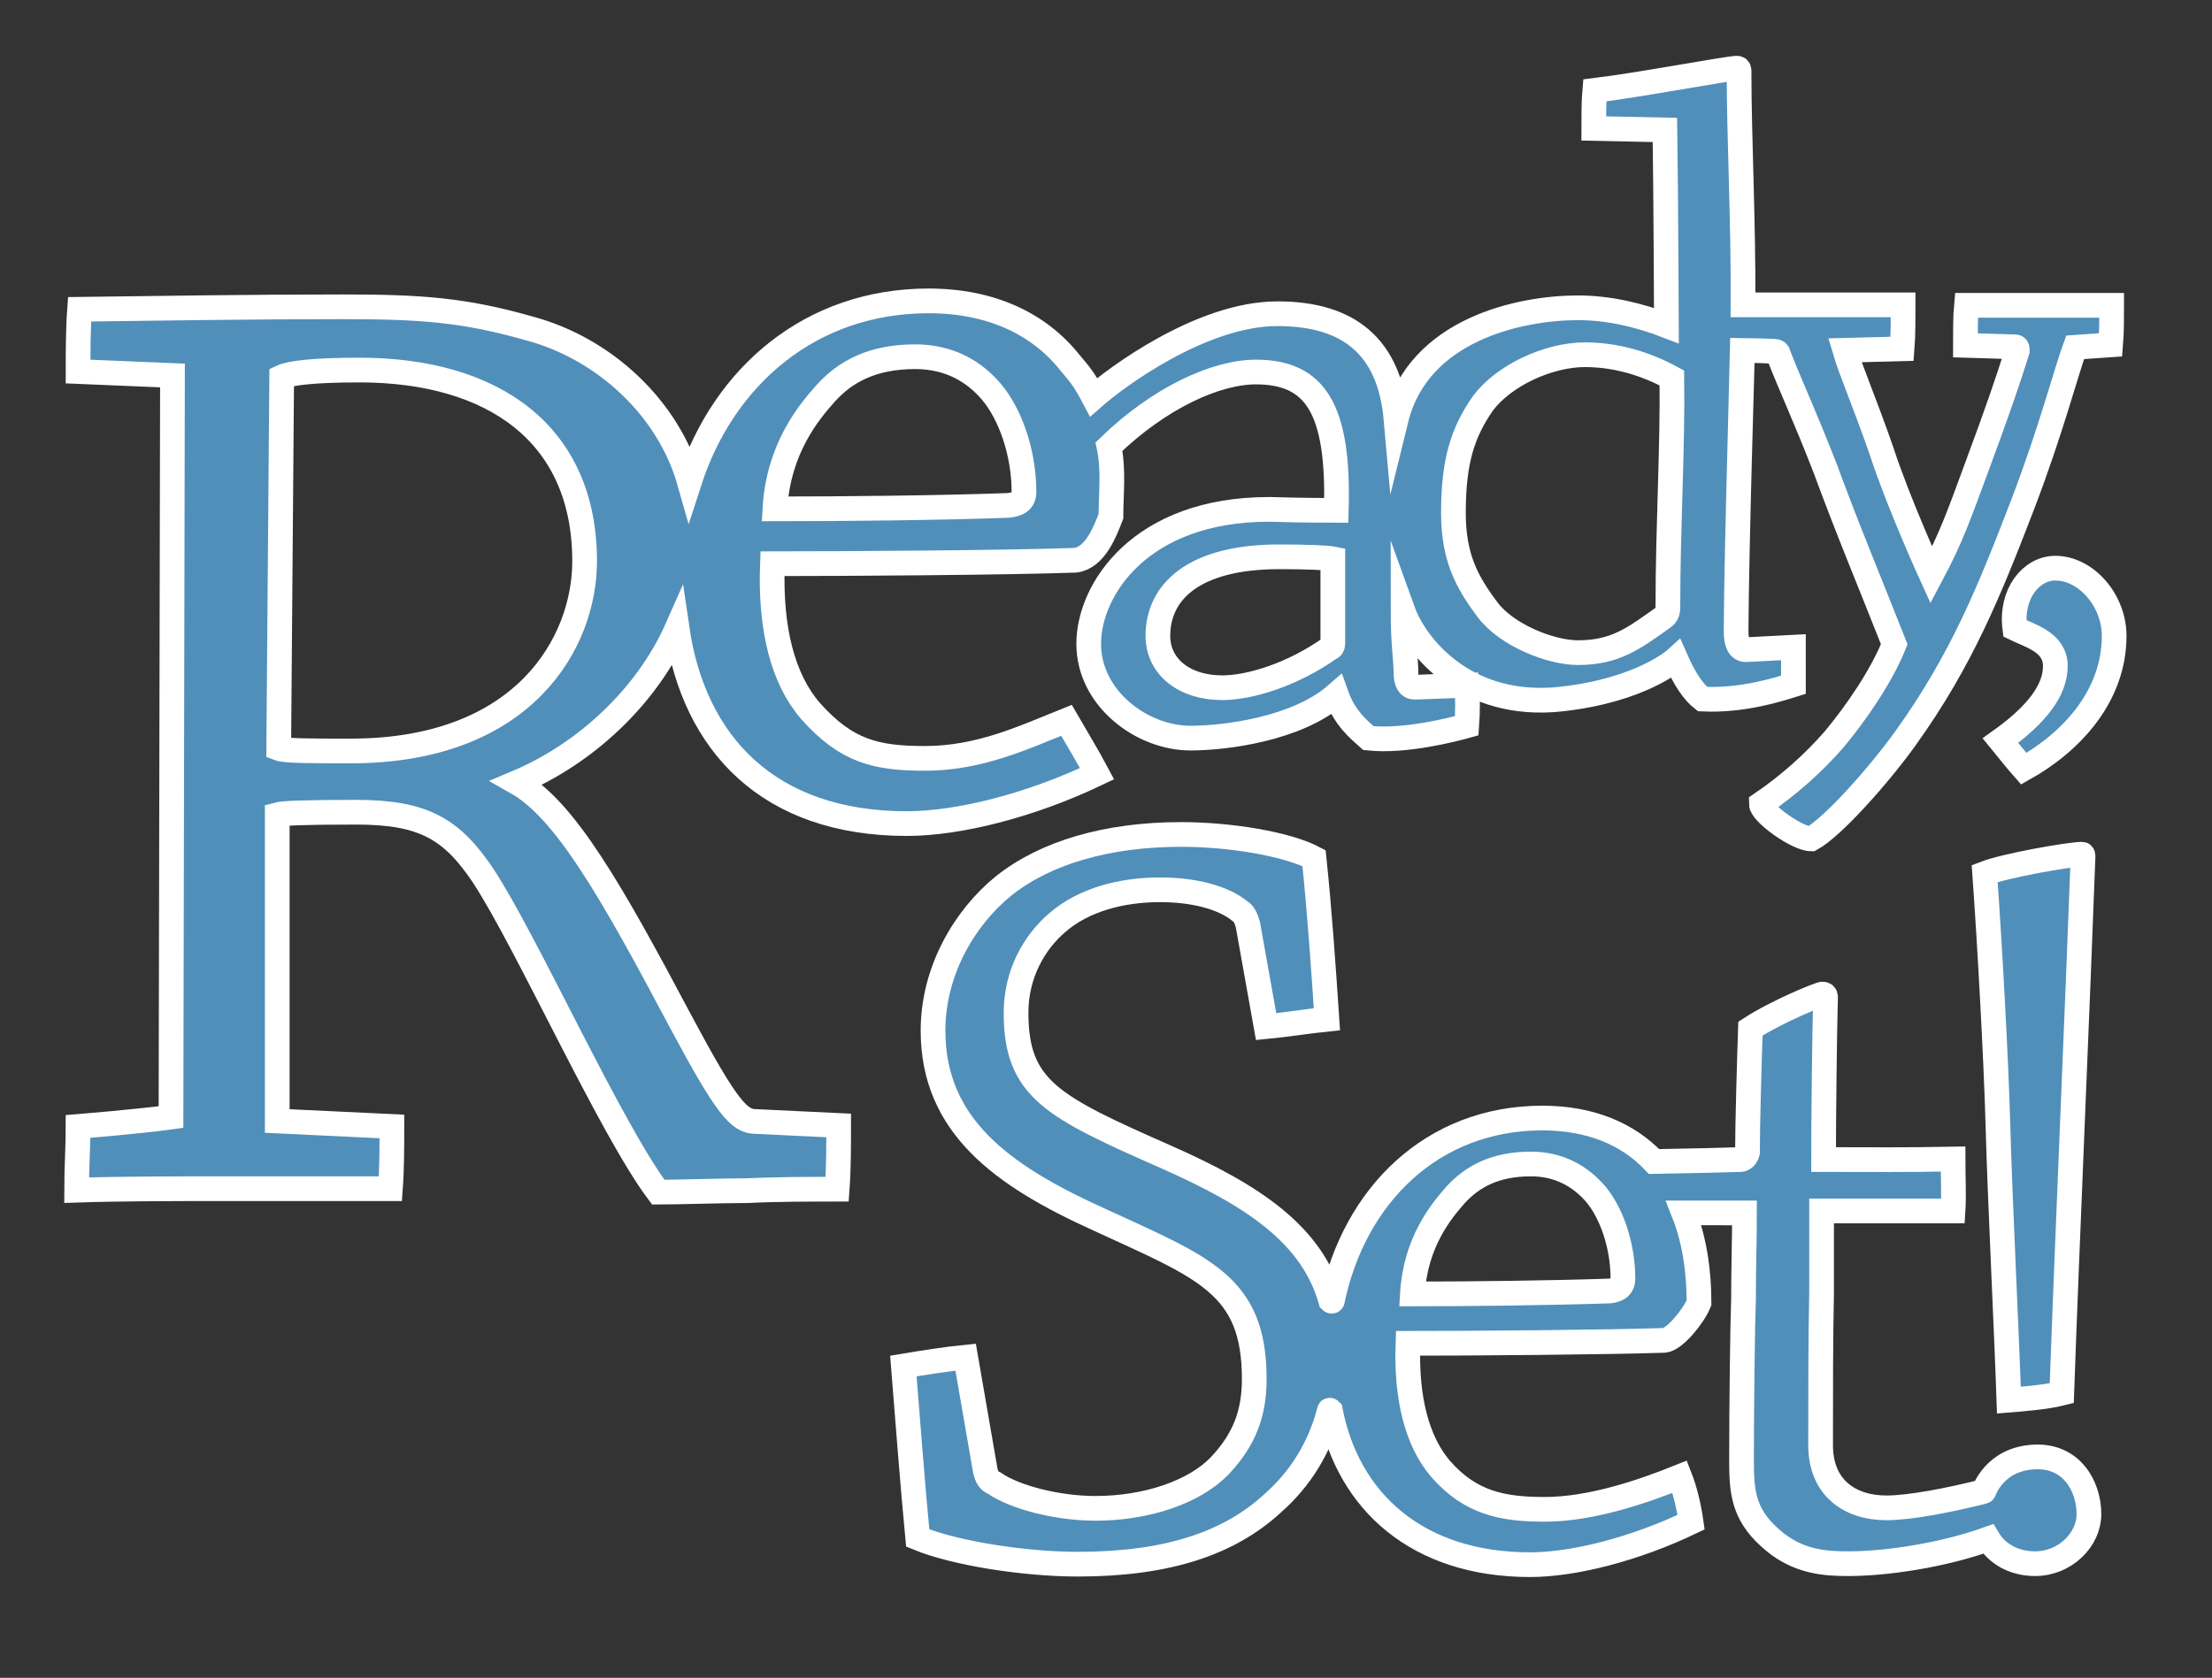 <?xml version="1.0" encoding="utf-8"?>
<!-- Generator: Adobe Illustrator 19.0.0, SVG Export Plug-In . SVG Version: 6.00 Build 0)  -->
<svg version="1.1" id="Layer_1" xmlns="http://www.w3.org/2000/svg" xmlns:xlink="http://www.w3.org/1999/xlink" x="0px" y="0px"
	 viewBox="0 0 447.6 339.6" style="enable-background:new 0 0 447.6 339.6;" xml:space="preserve">
<rect x="0" y="0" width="447.6" height="339.6" fill="#333333" stroke="none"/>
<style type="text/css">
	.st0{fill:#508FBA;}
	.st1{fill:none;stroke:#FFFFFF;stroke-width:5;stroke-miterlimit:10;}
</style>
<g id="XMLID_14_">
	<g id="XMLID_10_">
		<g id="XMLID_92_">
			<path id="XMLID_93_" class="st0" d="M414.4,61.8c-5.5,0-11.6,0-16.5,0c-0.2,2.1-0.2,5.7-0.2,8.1l10,0.3c0.5,0,0.5,0.3,0.5,0.8
				c-1.8,5.8-4.1,12.5-8.3,23.8c-3.4,9.2-5,13.9-9.1,21.6c0,0-6.6-14.5-10-24.9c-3.6-10.4-6.2-16.2-7.5-20.6l11.6-0.3
				c0.2-2.4,0.2-6.8,0.2-8.9c-6.4,0-13.1,0-19.7,0c-2.8,0-9.4,0-12.7,0c0.1-17.1-0.8-33.6-0.8-47.4c0-0.4-0.2-0.5-0.4-0.5
				c-1.8,0-19.7,3.4-28.8,4.5c-0.2,2.3-0.2,5-0.2,7.7l14.4,0.3c0.2,13.1,0.3,39.6,0.3,39.6c-5.2-2-11.4-3.6-17.9-3.6
				c-11.6,0-32.3,4.3-36.8,22.6c-1.3-14.7-9.5-21.4-24-21.4c-15.5,0-32.9,13.1-37.2,16.9c-2-3.8-2.8-4.6-4.8-7
				c-6.3-7.9-16-12.5-28.6-12.5c-23.9,0-41.5,15.3-48.4,36.6c-4.2-14.8-17.1-26.9-32.3-31c-13.3-3.8-22.1-4.4-37.8-4.4
				c-18.5,0-37.8,0.3-53.3,0.5c-0.3,4.1-0.3,8.5-0.3,12.6l19.1,0.8l-0.3,150.1c-6.4,0.9-18.8,1.9-18.8,1.9c0,4.1-0.3,8.5-0.3,12.9
				c9.1-0.3,19.6-0.3,30.1-0.3c11.3,0,24,0,33.4,0c0.3-4.1,0.3-8.8,0.3-12.6l-23.2-1.1v-62c1.1-0.3,5-0.5,16-0.5
				c13.5,0,19.3,3.3,25.7,12.9c8.8,13.4,25.7,51.1,35.4,64c3.9,0,12.7-0.3,18-0.3c5.8-0.3,13.3-0.3,18.2-0.3
				c0.3-4.1,0.3-8.8,0.3-12.9l-16.8-0.8c-3.3,0-5.8-2.7-15.2-20.3c-14.1-26.6-23.4-42.8-33.1-48.3c13.8-5.8,26.3-17.4,32.4-31.2
				c3.4,23.3,18.5,39.5,46.5,39.5c10.4,0,24.9-3.6,38.5-10.1c-1.8-3.4-4.3-7.5-6.2-10.8c-8.5,3.4-17.5,7.7-28.6,7.7
				c-9.9,0-15.9-1.4-23.2-9.6c-5.6-6.5-8.2-16.6-7.7-29.8c15,0,47-0.2,61.3-0.7c4-0.5,6-5.8,7.2-8.9c0-4.6,0.6-9.4-0.4-14.1
				c10.2-9.9,21.7-15.1,29.7-15.1c12,0,16.9,7.3,16.3,28c-2,0-6.7,0-13.6-0.2c-26.1,0-36.5,16.3-36.5,27.2
				c0,11.1,10.8,19.1,20.6,19.1c6.9,0,21.5-1.8,29.5-8.8c1.7,4.8,4.5,7,6.5,8.8c7.5,0.8,17.4-1.8,19.9-2.5c0.2-2.7,0.2-5.9,0-8.2
				l-10.5,0.4c-1.2,0-1.8-1-1.8-2.9c0-2.6-0.6-6-0.6-12.5c2.6,7.2,12.8,19.9,32,17.8c16.3-1.8,23.2-8.1,23.2-8.1
				c1.8,4.1,3.6,6.7,5.4,8.1c8.2,0.4,15.5-2,18.4-2.9V131l-9.6,0.5c-1.4,0-2-1.3-2-3.8c0.1-17.6,1.3-55.7,1.3-56.8
				c1.2,0,6.4,0.2,6.4,0.2c0.5,0,0.8,0.2,0.8,0.5c2.6,6.7,5.5,12.8,9.6,23.4c4.6,12.5,8.7,22.2,13.9,35.4
				c-2.6,6.5-7.7,13.9-12.2,19.3c-4.1,4.7-9.1,9.2-14.7,13c0,1.9,7.3,7.1,10.1,7.1c4.4-2.4,13.8-13,19.1-20.4
				c11.4-15.9,17-29.9,23.7-47.3c5.7-14.9,8.8-26.9,10.6-31.8l7.2-0.5c0.2-2.3,0.2-5.9,0.2-8C423.4,61.8,418.8,61.8,414.4,61.8z
				 M71,152c-8,0-13.3,0-14.6-0.5l0.6-75.2c1.7-0.8,6.6-1.4,15.7-1.4c27.1,0,45.6,12.9,45.6,38.7C118.3,130,106.1,152,71,152z
				 M204,102.3c-13.8,0.5-33.4,0.7-47.2,0.7c0.7-12.3,7-19.7,10.2-23.3c4.1-4.6,9.7-7.5,18.2-7.5c6.8,0,11.9,2.9,15.5,7.2
				c3.6,4.3,6.5,12,6.5,20.2C207.2,101.4,206,102.1,204,102.3z M269.7,129.6c0,1,0,1.4-0.6,1.6c-7.5,5.3-16.1,8-21.8,8
				c-7.7,0-13-4.3-13-10.5c0-8.8,7.1-16,24.6-16c5.7,0,9.8,0.2,10.8,0.4C269.7,118.3,269.7,125.9,269.7,129.6z M336.4,125.1
				c-5.8,4.1-9.5,7-17.1,7c-5.6,0-14.5-3.6-18.3-8.7c-4.2-5.6-6.9-10.6-6.9-19.6c0-10.3,1.8-16.2,6-22.2c4.2-5.6,13.2-9.8,20.6-9.8
				c6.3,0,12.3,1.8,17.6,4.7c0.2,13.7-0.8,30-0.8,46C337.5,123.6,337.5,124.4,336.4,125.1z"/>
		</g>
		<g id="XMLID_78_">
			<path id="XMLID_79_" class="st1" d="M414.4,61.8c-5.5,0-11.6,0-16.5,0c-0.2,2.1-0.2,5.7-0.2,8.1l10,0.3c0.5,0,0.5,0.3,0.5,0.8
				c-1.8,5.8-4.1,12.5-8.3,23.8c-3.4,9.2-5,13.9-9.1,21.6c0,0-6.6-14.5-10-24.9c-3.6-10.4-6.2-16.2-7.5-20.6l11.6-0.3
				c0.2-2.4,0.2-6.8,0.2-8.9c-6.4,0-13.1,0-19.7,0c-2.8,0-9.4,0-12.7,0c0.1-17.1-0.8-33.6-0.8-47.4c0-0.4-0.2-0.5-0.4-0.5
				c-1.8,0-19.7,3.4-28.8,4.5c-0.2,2.3-0.2,5-0.2,7.7l14.4,0.3c0.2,13.1,0.3,39.6,0.3,39.6c-5.2-2-11.4-3.6-17.9-3.6
				c-11.6,0-32.3,4.3-36.8,22.6c-1.3-14.7-9.5-21.4-24-21.4c-15.5,0-32.9,13.1-37.2,16.9c-2-3.8-2.8-4.6-4.8-7
				c-6.3-7.9-16-12.5-28.6-12.5c-23.9,0-41.5,15.3-48.4,36.6c-4.2-14.8-17.1-26.9-32.3-31c-13.3-3.8-22.1-4.4-37.8-4.4
				c-18.5,0-37.8,0.3-53.3,0.5c-0.3,4.1-0.3,8.5-0.3,12.6l19.1,0.8l-0.3,150.1c-6.4,0.9-18.8,1.9-18.8,1.9c0,4.1-0.3,8.5-0.3,12.9
				c9.1-0.3,19.6-0.3,30.1-0.3c11.3,0,24,0,33.4,0c0.3-4.1,0.3-8.8,0.3-12.6l-23.2-1.1v-62c1.1-0.3,5-0.5,16-0.5
				c13.5,0,19.3,3.3,25.7,12.9c8.8,13.4,25.7,51.1,35.4,64c3.9,0,12.7-0.3,18-0.3c5.8-0.3,13.3-0.3,18.2-0.3
				c0.3-4.1,0.3-8.8,0.3-12.9l-16.8-0.8c-3.3,0-5.8-2.7-15.2-20.3c-14.1-26.6-23.4-42.8-33.1-48.3c13.8-5.8,26.3-17.4,32.4-31.2
				c3.4,23.3,18.5,39.5,46.5,39.5c10.4,0,24.9-3.6,38.5-10.1c-1.8-3.4-4.3-7.5-6.2-10.8c-8.5,3.4-17.5,7.7-28.6,7.7
				c-9.9,0-15.9-1.4-23.2-9.6c-5.6-6.5-8.2-16.6-7.7-29.8c15,0,47-0.2,61.3-0.7c4-0.5,6-5.8,7.2-8.9c0-4.6,0.6-9.4-0.4-14.1
				c10.2-9.9,21.7-15.1,29.7-15.1c12,0,16.9,7.3,16.3,28c-2,0-6.7,0-13.6-0.2c-26.1,0-36.5,16.3-36.5,27.2
				c0,11.1,10.8,19.1,20.6,19.1c6.9,0,21.5-1.8,29.5-8.8c1.7,4.8,4.5,7,6.5,8.8c7.5,0.8,17.4-1.8,19.9-2.5c0.2-2.7,0.2-5.9,0-8.2
				l-10.5,0.4c-1.2,0-1.8-1-1.8-2.9c0-2.6-0.6-6-0.6-12.5c2.6,7.2,12.8,19.9,32,17.8c16.3-1.8,23.2-8.1,23.2-8.1
				c1.8,4.1,3.6,6.7,5.4,8.1c8.2,0.4,15.5-2,18.4-2.9V131l-9.6,0.5c-1.4,0-2-1.3-2-3.8c0.1-17.6,1.3-55.7,1.3-56.8
				c1.2,0,6.4,0.2,6.4,0.2c0.5,0,0.8,0.2,0.8,0.5c2.6,6.7,5.5,12.8,9.6,23.4c4.6,12.5,8.7,22.2,13.9,35.4
				c-2.6,6.5-7.7,13.9-12.2,19.3c-4.1,4.7-9.1,9.2-14.7,13c0,1.9,7.3,7.1,10.1,7.1c4.4-2.4,13.8-13,19.1-20.4
				c11.4-15.9,17-29.9,23.7-47.3c5.7-14.9,8.8-26.9,10.6-31.8l7.2-0.5c0.2-2.3,0.2-5.9,0.2-8C423.4,61.8,418.8,61.8,414.4,61.8z
				 M71,152c-8,0-13.3,0-14.6-0.5l0.6-75.2c1.7-0.8,6.6-1.4,15.7-1.4c27.1,0,45.6,12.9,45.6,38.7C118.3,130,106.1,152,71,152z
				 M204,102.3c-13.8,0.5-33.4,0.7-47.2,0.7c0.7-12.3,7-19.7,10.2-23.3c4.1-4.6,9.7-7.5,18.2-7.5c6.8,0,11.9,2.9,15.5,7.2
				c3.6,4.3,6.5,12,6.5,20.2C207.2,101.4,206,102.1,204,102.3z M269.7,129.6c0,1,0,1.4-0.6,1.6c-7.5,5.3-16.1,8-21.8,8
				c-7.7,0-13-4.3-13-10.5c0-8.8,7.1-16,24.6-16c5.7,0,9.8,0.2,10.8,0.4C269.7,118.3,269.7,125.9,269.7,129.6z M336.4,125.1
				c-5.8,4.1-9.5,7-17.1,7c-5.6,0-14.5-3.6-18.3-8.7c-4.2-5.6-6.9-10.6-6.9-19.6c0-10.3,1.8-16.2,6-22.2c4.2-5.6,13.2-9.8,20.6-9.8
				c6.3,0,12.3,1.8,17.6,4.7c0.2,13.7-0.8,30-0.8,46C337.5,123.6,337.5,124.4,336.4,125.1z"/>
		</g>
	</g>
	<g id="XMLID_27_">
		<g id="XMLID_37_">
			<path id="XMLID_38_" class="st0" d="M415.9,115c-4.9,0-9.1,5.2-8.2,12.2c3.1,1.5,8.2,2.8,8.2,7.6c0,4.9-3.7,9.8-11.1,15.1
				c1.4,1.7,3.1,3.9,4.7,5.7c9.8-5.5,18.3-14.8,18.3-26.9C427.8,121.5,422.1,115,415.9,115z"/>
		</g>
		<g id="XMLID_31_">
			<path id="XMLID_32_" class="st1" d="M415.9,115c-4.9,0-9.1,5.2-8.2,12.2c3.1,1.5,8.2,2.8,8.2,7.6c0,4.9-3.7,9.8-11.1,15.1
				c1.4,1.7,3.1,3.9,4.7,5.7c9.8-5.5,18.3-14.8,18.3-26.9C427.8,121.5,422.1,115,415.9,115z"/>
		</g>
	</g>
	<g id="XMLID_5_">
		<g id="XMLID_53_">
			<path id="XMLID_54_" class="st0" d="M411.8,294.9c-8.4,0.3-10.4,7.2-10.4,7c-7.2,1.8-15,3.3-19.7,3.3c-7.2,0-13.3-3.9-13.3-12.7
				c0-10,0-22.3,0.2-30.7c0-6.6,0-13.6,0-16.7h26.6c0.2-3.1,0-6.9,0-10.5c-10.5,0.2-15.8,0.1-26.2,0.1c0-8.6,0.2-25.9,0.4-32.9
				c0-0.4-0.2-0.6-0.6-0.6c-0.6,0-9.2,3.5-14.6,7c-0.2,5.9-0.6,19.4-0.6,25.1c-0.2,0.8-0.8,1.4-1.4,1.4c-2.8,0.1-11.1,0.3-17.5,0.4
				c-5.3-5.6-12.9-8.8-22.6-8.8c-22.4,0-38.1,15.8-42.5,37c0,0.1-0.2,0.1-0.3,0c-3.8-13.4-15.6-21.3-33.5-29.2
				c-22.9-10.1-30.2-13.7-30.2-29.1c0-7.9,3.7-14.3,8.4-18.3c5.3-4.6,13-6.6,20.7-6.6c6.8,0,12.8,1.5,16.3,4.4
				c0.7,0.4,1.1,1.3,1.5,2.6l3.7,20.7c4.2-0.4,8.4-1.1,12.3-1.5c-0.7-10.6-1.5-22-2.6-32.6c-5.5-2.9-17-4.8-26.9-4.8
				c-15,0-27.5,3.7-35.9,10.4c-7.9,6.4-14.3,17.2-14.3,29.3c0,19.2,13.9,29.3,33.3,38.1c21.4,9.9,31.7,13.2,31.7,32.4
				c0,7-2,12.3-7,17.6c-5.1,5.3-14.8,8.6-25.1,8.6c-7.7,0-16.3-2.2-20.5-5.1c-1.1-0.4-1.5-1.3-1.8-2.4l-4-23.1
				c-4,0.4-8.4,1.1-12.6,1.8c0.9,11.2,1.8,23.3,2.9,34.8c7.5,3.1,21.6,5.3,32.4,5.3c18.1,0,30.6-4.2,39.4-12.3
				c5.7-5,9.6-11.4,11.5-18.8c0-0.1,0.1-0.1,0.2,0c3.6,18.5,17.7,31.2,40.4,31.2c8.8,0,21.1-3.1,32.6-8.6c-0.4-2.9-1.2-6.4-2.3-9.2
				c-7.2,2.9-17.8,6.6-27.3,6.6c-8.4,0-15-1.2-21.1-8.2c-4.7-5.5-7-14.1-6.6-25.4c12.7,0,39.8-0.2,51.9-0.6c2.1-0.2,5.9-4.9,7-7.6
				c0-6-0.8-12.4-3.1-18.2H353c0,5.3-0.2,11.2-0.2,17.5c-0.2,5.1-0.4,21.7-0.4,32.4c0,6.1,0.2,10.9,5.7,15.8
				c5.5,5.1,11.5,5.3,16,5.3c7.3,0,18.7-1.6,28.2-5c1.8,3,5.2,5,9.5,5c6.1,0,10.9-4.9,10.9-10C422.7,300.8,419.2,294.6,411.8,294.9z
				 M325.8,261.3c-11.7,0.4-28.3,0.6-40,0.6c0.6-10.5,5.9-16.8,8.6-19.9c3.5-3.9,8.2-6.4,15.4-6.4c5.7,0,10,2.5,13.1,6.1
				c3.1,3.7,5.5,10.2,5.5,17.2C328.4,260.4,327.4,261.1,325.8,261.3z"/>
		</g>
		<g id="XMLID_45_">
			<path id="XMLID_46_" class="st1" d="M411.8,294.9c-8.4,0.3-10.4,7.2-10.4,7c-7.2,1.8-15,3.3-19.7,3.3c-7.2,0-13.3-3.9-13.3-12.7
				c0-10,0-22.3,0.2-30.7c0-6.6,0-13.6,0-16.7h26.6c0.2-3.1,0-6.9,0-10.5c-10.5,0.2-15.8,0.1-26.2,0.1c0-8.6,0.2-25.9,0.4-32.9
				c0-0.4-0.2-0.6-0.6-0.6c-0.6,0-9.2,3.5-14.6,7c-0.2,5.9-0.6,19.4-0.6,25.1c-0.2,0.8-0.8,1.4-1.4,1.4c-2.8,0.1-11.1,0.3-17.5,0.4
				c-5.3-5.6-12.9-8.8-22.6-8.8c-22.4,0-38.1,15.8-42.5,37c0,0.1-0.2,0.1-0.3,0c-3.8-13.4-15.6-21.3-33.5-29.2
				c-22.9-10.1-30.2-13.7-30.2-29.1c0-7.9,3.7-14.3,8.4-18.3c5.3-4.6,13-6.6,20.7-6.6c6.8,0,12.8,1.5,16.3,4.4
				c0.7,0.4,1.1,1.3,1.5,2.6l3.7,20.7c4.2-0.4,8.4-1.1,12.3-1.5c-0.7-10.6-1.5-22-2.6-32.6c-5.5-2.9-17-4.8-26.9-4.8
				c-15,0-27.5,3.7-35.9,10.4c-7.9,6.4-14.3,17.2-14.3,29.3c0,19.2,13.9,29.3,33.3,38.1c21.4,9.9,31.7,13.2,31.7,32.4
				c0,7-2,12.3-7,17.6c-5.1,5.3-14.8,8.6-25.1,8.6c-7.7,0-16.3-2.2-20.5-5.1c-1.1-0.4-1.5-1.3-1.8-2.4l-4-23.1
				c-4,0.4-8.4,1.1-12.6,1.8c0.9,11.2,1.8,23.3,2.9,34.8c7.5,3.1,21.6,5.3,32.4,5.3c18.1,0,30.6-4.2,39.4-12.3
				c5.7-5,9.6-11.4,11.5-18.8c0-0.1,0.1-0.1,0.2,0c3.6,18.5,17.7,31.2,40.4,31.2c8.8,0,21.1-3.1,32.6-8.6c-0.4-2.9-1.2-6.4-2.3-9.2
				c-7.2,2.9-17.8,6.6-27.3,6.6c-8.4,0-15-1.2-21.1-8.2c-4.7-5.5-7-14.1-6.6-25.4c12.7,0,39.8-0.2,51.9-0.6c2.1-0.2,5.9-4.9,7-7.6
				c0-6-0.8-12.4-3.1-18.2H353c0,5.3-0.2,11.2-0.2,17.5c-0.2,5.1-0.4,21.7-0.4,32.4c0,6.1,0.2,10.9,5.7,15.8
				c5.5,5.1,11.5,5.3,16,5.3c7.3,0,18.7-1.6,28.2-5c1.8,3,5.2,5,9.5,5c6.1,0,10.9-4.9,10.9-10C422.7,300.8,419.2,294.6,411.8,294.9z
				 M325.8,261.3c-11.7,0.4-28.3,0.6-40,0.6c0.6-10.5,5.9-16.8,8.6-19.9c3.5-3.9,8.2-6.4,15.4-6.4c5.7,0,10,2.5,13.1,6.1
				c3.1,3.7,5.5,10.2,5.5,17.2C328.4,260.4,327.4,261.1,325.8,261.3z"/>
		</g>
	</g>
	<g id="XMLID_6_">
		<g id="XMLID_33_">
			<path id="XMLID_34_" class="st0" d="M406.5,283.4c2.5-0.2,7.6-0.6,10.7-1.4c1-28.5,3.3-80.9,4.3-108.5c0-0.4,0-0.6-0.2-0.6
				c-2.5,0-15.6,2.3-19.7,3.9c1,13.9,2.3,37.1,2.7,51.4C404.6,240.5,406.1,271.1,406.5,283.4z"/>
		</g>
		<g id="XMLID_29_">
			<path id="XMLID_30_" class="st1" d="M406.5,283.4c2.5-0.2,7.6-0.6,10.7-1.4c1-28.5,3.3-80.9,4.3-108.5c0-0.4,0-0.6-0.2-0.6
				c-2.5,0-15.6,2.3-19.7,3.9c1,13.9,2.3,37.1,2.7,51.4C404.6,240.5,406.1,271.1,406.5,283.4z"/>
		</g>
	</g>
</g>
<g id="XMLID_1_">
</g>
<g id="XMLID_35_">
</g>
<g id="XMLID_36_">
</g>
<g id="XMLID_39_">
</g>
<g id="XMLID_40_">
</g>
<g id="XMLID_41_">
</g>
</svg>
